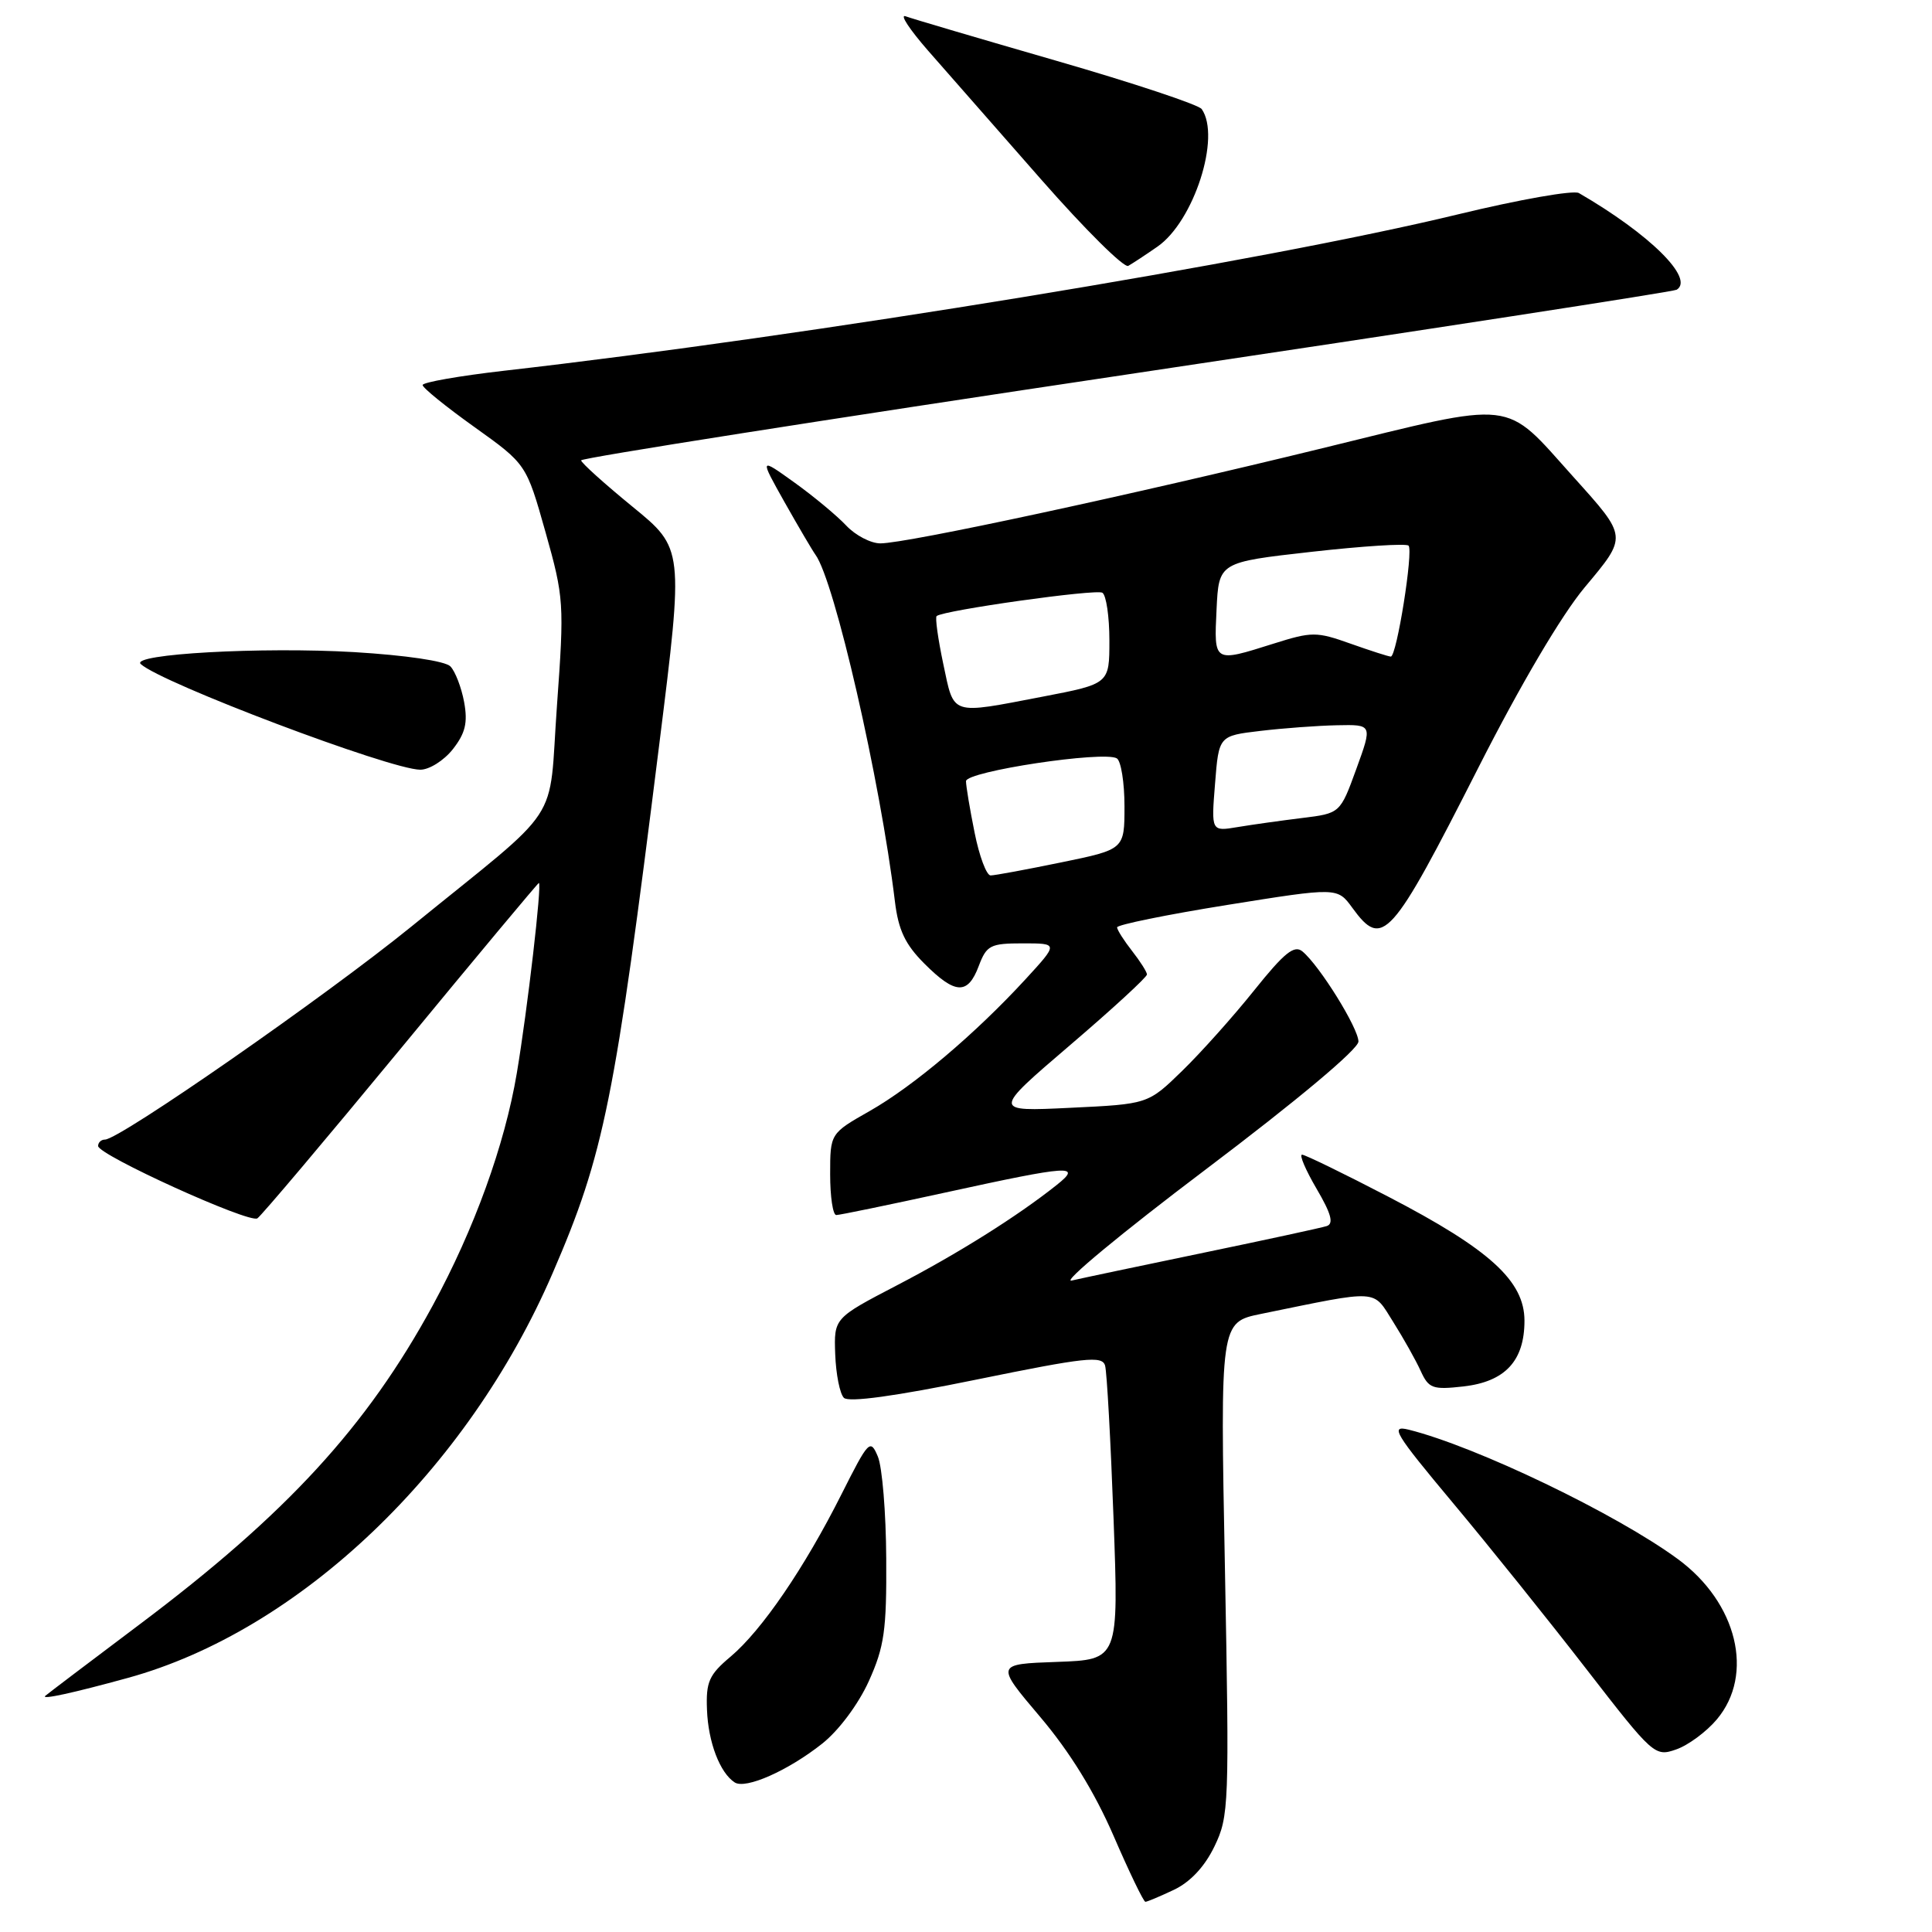 <?xml version="1.0" encoding="UTF-8" standalone="no"?>
<!DOCTYPE svg PUBLIC "-//W3C//DTD SVG 1.1//EN" "http://www.w3.org/Graphics/SVG/1.1/DTD/svg11.dtd" >
<svg xmlns="http://www.w3.org/2000/svg" xmlns:xlink="http://www.w3.org/1999/xlink" version="1.1" viewBox="0 0 256 256">
 <g >
 <path fill="currentColor"
d=" M 155.55 250.41 C 157.72 249.38 159.63 247.34 160.92 244.66 C 162.85 240.67 162.90 239.18 162.31 207.85 C 161.68 175.21 161.68 175.21 167.09 174.10 C 182.99 170.85 181.84 170.78 184.61 175.17 C 185.97 177.33 187.61 180.25 188.25 181.66 C 189.31 183.98 189.83 184.17 193.92 183.71 C 199.44 183.08 202.00 180.32 202.00 175.00 C 202.00 169.74 197.40 165.55 183.98 158.58 C 178.08 155.51 172.92 153.00 172.53 153.00 C 172.13 153.00 173.00 155.03 174.45 157.51 C 176.40 160.83 176.75 162.14 175.80 162.46 C 175.08 162.69 167.75 164.28 159.50 165.99 C 151.25 167.70 143.38 169.36 142.00 169.68 C 140.62 170.00 148.61 163.38 159.75 154.97 C 171.87 145.82 180.00 139.01 180.00 138.01 C 180.00 136.24 174.86 127.96 172.58 126.07 C 171.50 125.17 170.18 126.24 166.19 131.22 C 163.43 134.67 159.13 139.48 156.64 141.90 C 152.12 146.30 152.12 146.30 141.81 146.79 C 131.50 147.29 131.50 147.29 141.75 138.52 C 147.39 133.70 151.99 129.47 151.98 129.12 C 151.97 128.78 151.08 127.38 150.00 126.00 C 148.92 124.62 148.03 123.22 148.02 122.88 C 148.01 122.54 154.57 121.20 162.61 119.91 C 177.21 117.57 177.21 117.57 179.19 120.29 C 183.19 125.78 184.30 124.55 195.92 101.66 C 201.47 90.73 206.90 81.52 209.97 77.84 C 215.68 71.01 215.71 71.23 208.47 63.18 C 199.13 52.79 201.23 53.03 175.23 59.39 C 149.72 65.63 120.14 72.00 116.65 72.00 C 115.39 72.00 113.35 70.94 112.13 69.64 C 110.91 68.34 107.82 65.77 105.27 63.94 C 100.63 60.61 100.63 60.61 103.97 66.56 C 105.81 69.82 107.65 72.95 108.05 73.50 C 110.58 76.95 116.64 103.39 118.58 119.44 C 119.04 123.24 119.94 125.14 122.49 127.69 C 126.58 131.78 128.24 131.86 129.69 128.00 C 130.73 125.25 131.22 125.00 135.54 125.00 C 140.25 125.00 140.25 125.00 135.89 129.75 C 129.21 137.01 121.06 143.90 115.25 147.21 C 110.00 150.19 110.00 150.19 110.00 155.60 C 110.00 158.57 110.36 161.00 110.81 161.00 C 111.25 161.00 117.79 159.65 125.34 158.00 C 141.86 154.39 143.46 154.28 140.00 157.03 C 134.77 161.19 126.94 166.10 118.87 170.30 C 110.50 174.66 110.50 174.66 110.67 179.45 C 110.77 182.09 111.28 184.68 111.82 185.22 C 112.45 185.85 118.60 185.01 129.40 182.80 C 143.84 179.85 146.05 179.61 146.43 180.95 C 146.67 181.80 147.17 190.92 147.55 201.21 C 148.24 219.92 148.24 219.92 140.07 220.21 C 131.90 220.50 131.90 220.50 137.83 227.50 C 141.76 232.14 145.03 237.45 147.55 243.25 C 149.63 248.06 151.53 252.00 151.77 252.00 C 152.00 252.00 153.71 251.28 155.55 250.41 Z  M 108.96 231.03 C 111.15 229.29 113.73 225.83 115.12 222.77 C 117.18 218.20 117.49 216.03 117.43 206.50 C 117.40 200.45 116.90 194.38 116.32 193.00 C 115.32 190.62 115.10 190.85 111.50 198.00 C 106.60 207.75 100.94 216.03 96.81 219.51 C 93.95 221.91 93.53 222.85 93.68 226.56 C 93.84 230.85 95.39 234.91 97.35 236.18 C 98.79 237.12 104.42 234.63 108.96 231.03 Z  M 227.49 227.83 C 232.50 221.88 230.19 212.36 222.33 206.59 C 214.17 200.59 195.61 191.67 186.66 189.44 C 184.14 188.82 184.78 189.88 192.50 199.12 C 197.28 204.83 205.24 214.75 210.20 221.16 C 219.05 232.59 219.28 232.80 222.10 231.81 C 223.69 231.26 226.11 229.47 227.49 227.83 Z  M 16.95 222.33 C 39.67 216.08 61.94 194.85 73.23 168.69 C 80.06 152.89 81.46 145.91 87.36 98.59 C 90.60 72.68 90.60 72.68 83.80 67.13 C 80.06 64.07 77.00 61.31 77.00 61.00 C 77.00 60.68 109.50 55.57 149.21 49.64 C 188.93 43.71 221.76 38.65 222.17 38.39 C 224.56 36.92 218.60 31.02 209.21 25.58 C 208.50 25.17 201.30 26.44 193.21 28.40 C 167.37 34.66 107.29 44.51 66.75 49.13 C 60.84 49.81 56.00 50.66 56.00 51.02 C 56.00 51.39 59.09 53.89 62.87 56.59 C 69.74 61.50 69.74 61.50 72.28 70.50 C 74.73 79.20 74.78 79.96 73.80 93.50 C 72.63 109.69 74.94 106.17 54.54 122.75 C 43.14 132.01 15.84 151.00 13.91 151.00 C 13.41 151.00 13.00 151.38 13.00 151.85 C 13.00 153.04 32.99 162.12 34.10 161.44 C 34.60 161.13 43.15 151.00 53.10 138.94 C 63.04 126.87 71.28 117.00 71.40 117.00 C 71.84 117.00 69.89 133.82 68.48 142.20 C 66.88 151.71 62.84 162.87 57.33 173.00 C 48.59 189.06 37.96 200.62 18.50 215.24 C 11.90 220.20 6.28 224.46 6.00 224.71 C 5.40 225.26 9.64 224.34 16.95 222.33 Z  M 60.00 99.28 C 61.66 97.16 62.00 95.77 61.50 93.03 C 61.14 91.09 60.32 88.96 59.68 88.30 C 58.99 87.59 53.74 86.82 46.95 86.41 C 34.70 85.69 17.22 86.66 18.65 87.99 C 21.34 90.49 51.70 101.97 55.68 101.99 C 56.88 102.00 58.82 100.77 60.00 99.28 Z  M 153.37 32.68 C 158.20 29.33 161.81 18.12 159.23 14.45 C 158.83 13.88 150.18 11.00 140.00 8.06 C 129.82 5.12 120.83 2.47 120.00 2.16 C 119.17 1.86 120.53 3.91 123.00 6.74 C 125.47 9.56 132.22 17.25 138.00 23.83 C 143.78 30.41 148.95 35.54 149.50 35.23 C 150.05 34.92 151.79 33.78 153.37 32.68 Z  M 129.14 110.33 C 128.51 107.22 128.00 104.14 128.00 103.51 C 128.00 102.21 146.30 99.45 147.99 100.49 C 148.54 100.84 149.00 103.69 149.00 106.83 C 149.00 112.55 149.00 112.55 140.62 114.27 C 136.01 115.22 131.80 116.00 131.26 116.00 C 130.72 116.00 129.76 113.45 129.14 110.33 Z  M 161.00 103.84 C 161.50 97.50 161.50 97.50 167.00 96.85 C 170.03 96.49 174.61 96.15 177.18 96.10 C 181.86 96.00 181.86 96.00 179.72 101.89 C 177.58 107.77 177.58 107.77 172.54 108.39 C 169.77 108.73 165.92 109.27 164.00 109.59 C 160.49 110.18 160.49 110.18 161.00 103.84 Z  M 124.99 87.98 C 124.29 84.66 123.89 81.81 124.11 81.63 C 125.06 80.86 145.23 78.02 146.07 78.54 C 146.58 78.86 147.00 81.70 147.00 84.87 C 147.00 90.61 147.00 90.61 138.16 92.31 C 125.80 94.68 126.46 94.89 124.99 87.98 Z  M 161.20 80.75 C 161.50 74.50 161.50 74.50 173.78 73.12 C 180.54 72.36 186.32 71.99 186.64 72.30 C 187.30 72.97 185.07 87.00 184.29 87.00 C 184.00 87.00 181.61 86.23 178.96 85.29 C 174.43 83.68 173.85 83.68 168.74 85.29 C 160.78 87.80 160.86 87.85 161.20 80.75 Z "/>
</g>
</svg>